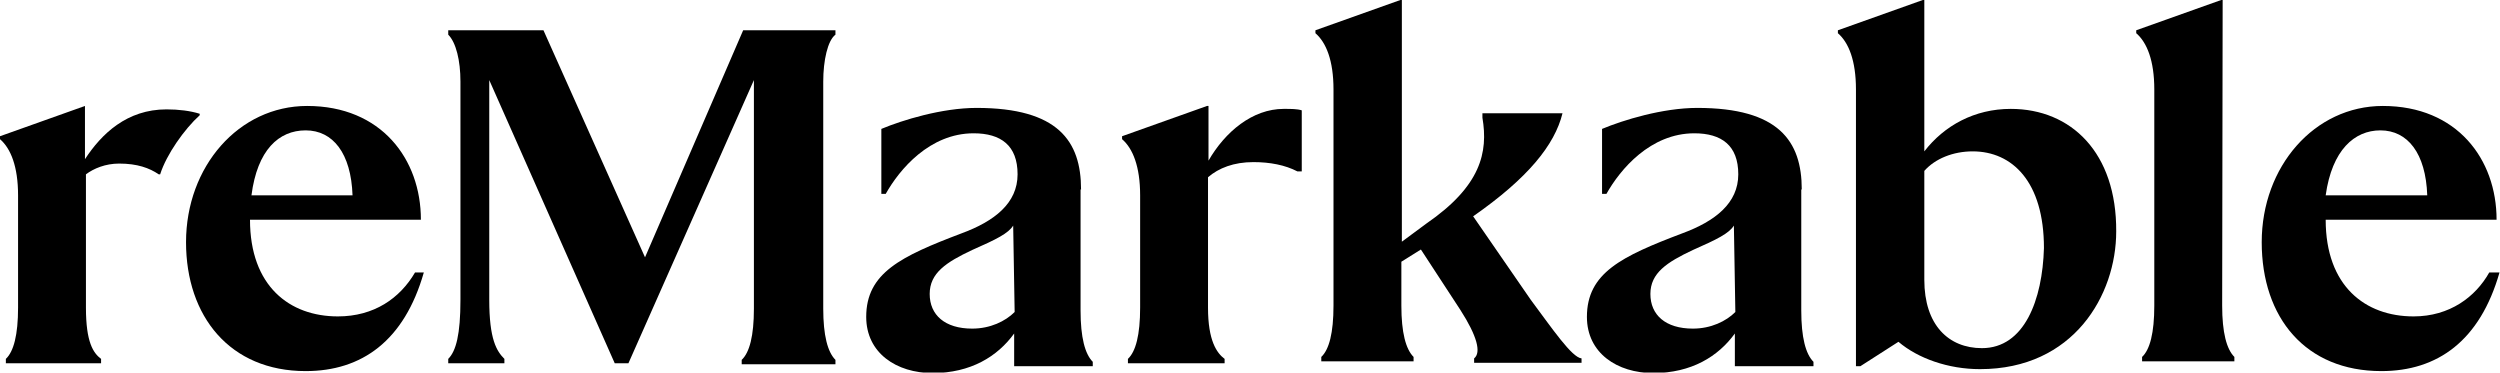<?xml version="1.0" encoding="utf-8"?>
<!-- Generator: Adobe Illustrator 26.0.2, SVG Export Plug-In . SVG Version: 6.00 Build 0)  -->
<svg version="1.1" id="Layer_2_00000181780600780806273840000005499783554854086022_"
	 xmlns="http://www.w3.org/2000/svg" xmlns:xlink="http://www.w3.org/1999/xlink" x="0px" y="0px" viewBox="0 0 512 76.3"
	 style="enable-background:new 0 0 512 76.3;" xml:space="preserve">
<g id="_Group_">
	<path id="_Compound_Path_" d="M69.2,64.8c-9.9,0-18-6.2-18-19.8h35c0-12.4-8.1-23.3-23.3-23.3c-14,0-24.8,12.4-24.8,27.9
		c0,15.2,9,26.4,24.5,26.4c11.5,0,20.2-6.2,24.2-20.2H85C81.9,61.1,76.6,64.8,69.2,64.8L69.2,64.8z M62.6,26.7
		c5.6,0,9.3,4.7,9.6,13.3H51.5C52.7,30.7,57.1,26.7,62.6,26.7z"/>
	<path id="_Compound_Path_2" d="M40.9,23.6v-0.3c-1.9-0.6-4.3-0.9-6.8-0.9c-8.1,0-13.3,5-16.7,10.2V21.7l0,0L0,27.9v0.6
		c2.2,1.9,3.7,5.6,3.7,11.5V63c0,5.6-0.9,9-2.5,10.5v0.9h19.5v-0.9c-1.6-1.2-3.1-3.4-3.1-10.5V35.7c1.6-1.2,4-2.2,6.8-2.2
		c3.7,0,6.2,0.9,8.1,2.2h0.3C34.1,31.6,37.8,26.4,40.9,23.6L40.9,23.6z"/>
	<path id="_Compound_Path_3" d="M221.4,38.8c0-9.9-4.7-16.7-21.4-16.7c-7.1,0-15.2,2.5-19.5,4.3v13.3h0.9c2.8-5,9-12.4,18-12.4
		c5.6,0,9,2.5,9,8.4s-4.7,9.6-11.5,12.1c-12.4,4.7-19.5,8.1-19.5,17.1c0,7.4,6.2,11.5,13.6,11.5c7.8,0,13.3-3.4,16.7-8.1V75h16.1
		v-0.9c-1.6-1.6-2.5-5-2.5-10.5V38.8L221.4,38.8z M207.8,63.9c-1.9,1.9-5,3.4-8.7,3.4c-5.6,0-8.7-2.8-8.7-7.1s3.4-6.5,8.7-9
		c5-2.2,7.4-3.4,8.4-5L207.8,63.9L207.8,63.9z"/>
	<path id="_Compound_Path_4" d="M132.1,52.7L111.3,6.2H91.8v0.9c1.6,1.6,2.5,5.3,2.5,9.6v44.7c0,7.1-0.9,10.5-2.5,12.1v0.9h11.5
		v-0.9c-1.6-1.6-3.1-4-3.1-12.1v-45l25.7,58h2.8l25.7-58v46.8c0,5.6-0.9,9-2.5,10.5v0.9h19.2v-0.9c-1.6-1.6-2.5-5-2.5-10.5V16.7
		c0-4.3,0.9-8.4,2.5-9.6V6.2h-18.9L132.1,52.7L132.1,52.7z"/>
	<path id="_Compound_Path_5" d="M313.5,61.4l-11.8-17.1c11.2-7.8,16.7-14.6,18.3-21.1h-16.4v0.9c1.2,7.1-0.3,14-11.5,21.7l-5,3.7V0
		h-0.3l-17.4,6.2v0.6c2.2,1.9,3.7,5.6,3.7,11.5v44.3c0,5.6-0.9,9-2.5,10.5v0.9h18.9v-0.9c-1.6-1.6-2.5-5-2.5-10.5v-9l4-2.5l8.1,12.4
		c3.4,5.3,4.3,8.7,2.8,9.9v0.9h22v-0.9C321.9,73.2,317.9,67.3,313.5,61.4L313.5,61.4z"/>
	<path id="_Compound_Path_6" d="M455.2,0h-0.3l-17.4,6.2v0.6c2.2,1.9,3.7,5.6,3.7,11.5v44.3c0,5.6-0.9,9-2.5,10.5v0.9h18.9v-0.9
		c-1.6-1.6-2.5-5-2.5-10.5L455.2,0L455.2,0z"/>
	<path id="_Compound_Path_7" d="M509.8,55.8c-2.8,5-8.1,9-15.5,9c-9.9,0-18-6.2-18-19.8h35c0-12.4-8.1-23.3-23.3-23.3
		c-14,0-24.8,12.4-24.8,27.9s9,26.4,24.5,26.4c11.5,0,20.2-6.2,24.2-20.2H509.8L509.8,55.8z M487.5,26.7c5.6,0,9.3,4.7,9.6,13.3
		h-20.8C477.6,30.7,482.2,26.7,487.5,26.7L487.5,26.7z"/>
	<path id="_Compound_Path_8" d="M247.5,32.9V21.7h-0.3l-17.4,6.2v0.6c2.2,1.9,3.7,5.6,3.7,11.5V63c0,5.6-0.9,9-2.5,10.5v0.9h19.8
		v-0.9c-1.6-1.2-3.4-3.7-3.4-10.5V36.3c2.2-1.9,5.3-3.1,9.3-3.1c3.4,0,6.5,0.6,9,1.9h0.9V22.6c-0.9-0.3-2.2-0.3-3.7-0.3
		C256.5,22.3,250.9,27,247.5,32.9L247.5,32.9z"/>
	<path id="_Compound_Path_9" d="M369,38.8c0-9.9-4.7-16.7-21.4-16.7c-7.1,0-15.2,2.5-19.5,4.3v13.3h0.9c2.8-5,9-12.4,18-12.4
		c5.6,0,9,2.5,9,8.4s-4.7,9.6-11.5,12.1c-12.4,4.7-19.5,8.1-19.5,17.1c0,7.4,6.2,11.5,13.6,11.5c7.8,0,13.3-3.4,16.7-8.1V75h16.1
		v-0.9c-1.6-1.6-2.5-5-2.5-10.5V38.8L369,38.8z M355.4,63.9c-1.9,1.9-5,3.4-8.7,3.4c-5.6,0-8.7-2.8-8.7-7.1s3.4-6.5,8.7-9
		c5-2.2,7.4-3.4,8.4-5L355.4,63.9L355.4,63.9z"/>
	<path id="_Compound_Path_10" d="M411.8,22.3c-7.4,0-13.6,3.4-17.7,8.7V0h-0.3l-17.4,6.2v0.6c2.2,1.9,3.7,5.6,3.7,11.5V75h0.9l7.8-5
		c4,3.4,10.2,5.6,16.7,5.6c19.2,0,27.9-15.2,27.9-28.2C433.5,31.3,424.2,22.3,411.8,22.3L411.8,22.3z M405.9,71.3
		c-6.8,0-11.8-4.7-11.8-14V35c2.2-2.5,5.9-4,9.9-4c8.1,0,14.6,6.2,14.6,19.8C418.3,61.4,414.6,71.3,405.9,71.3L405.9,71.3z"/>
</g>
</svg>
